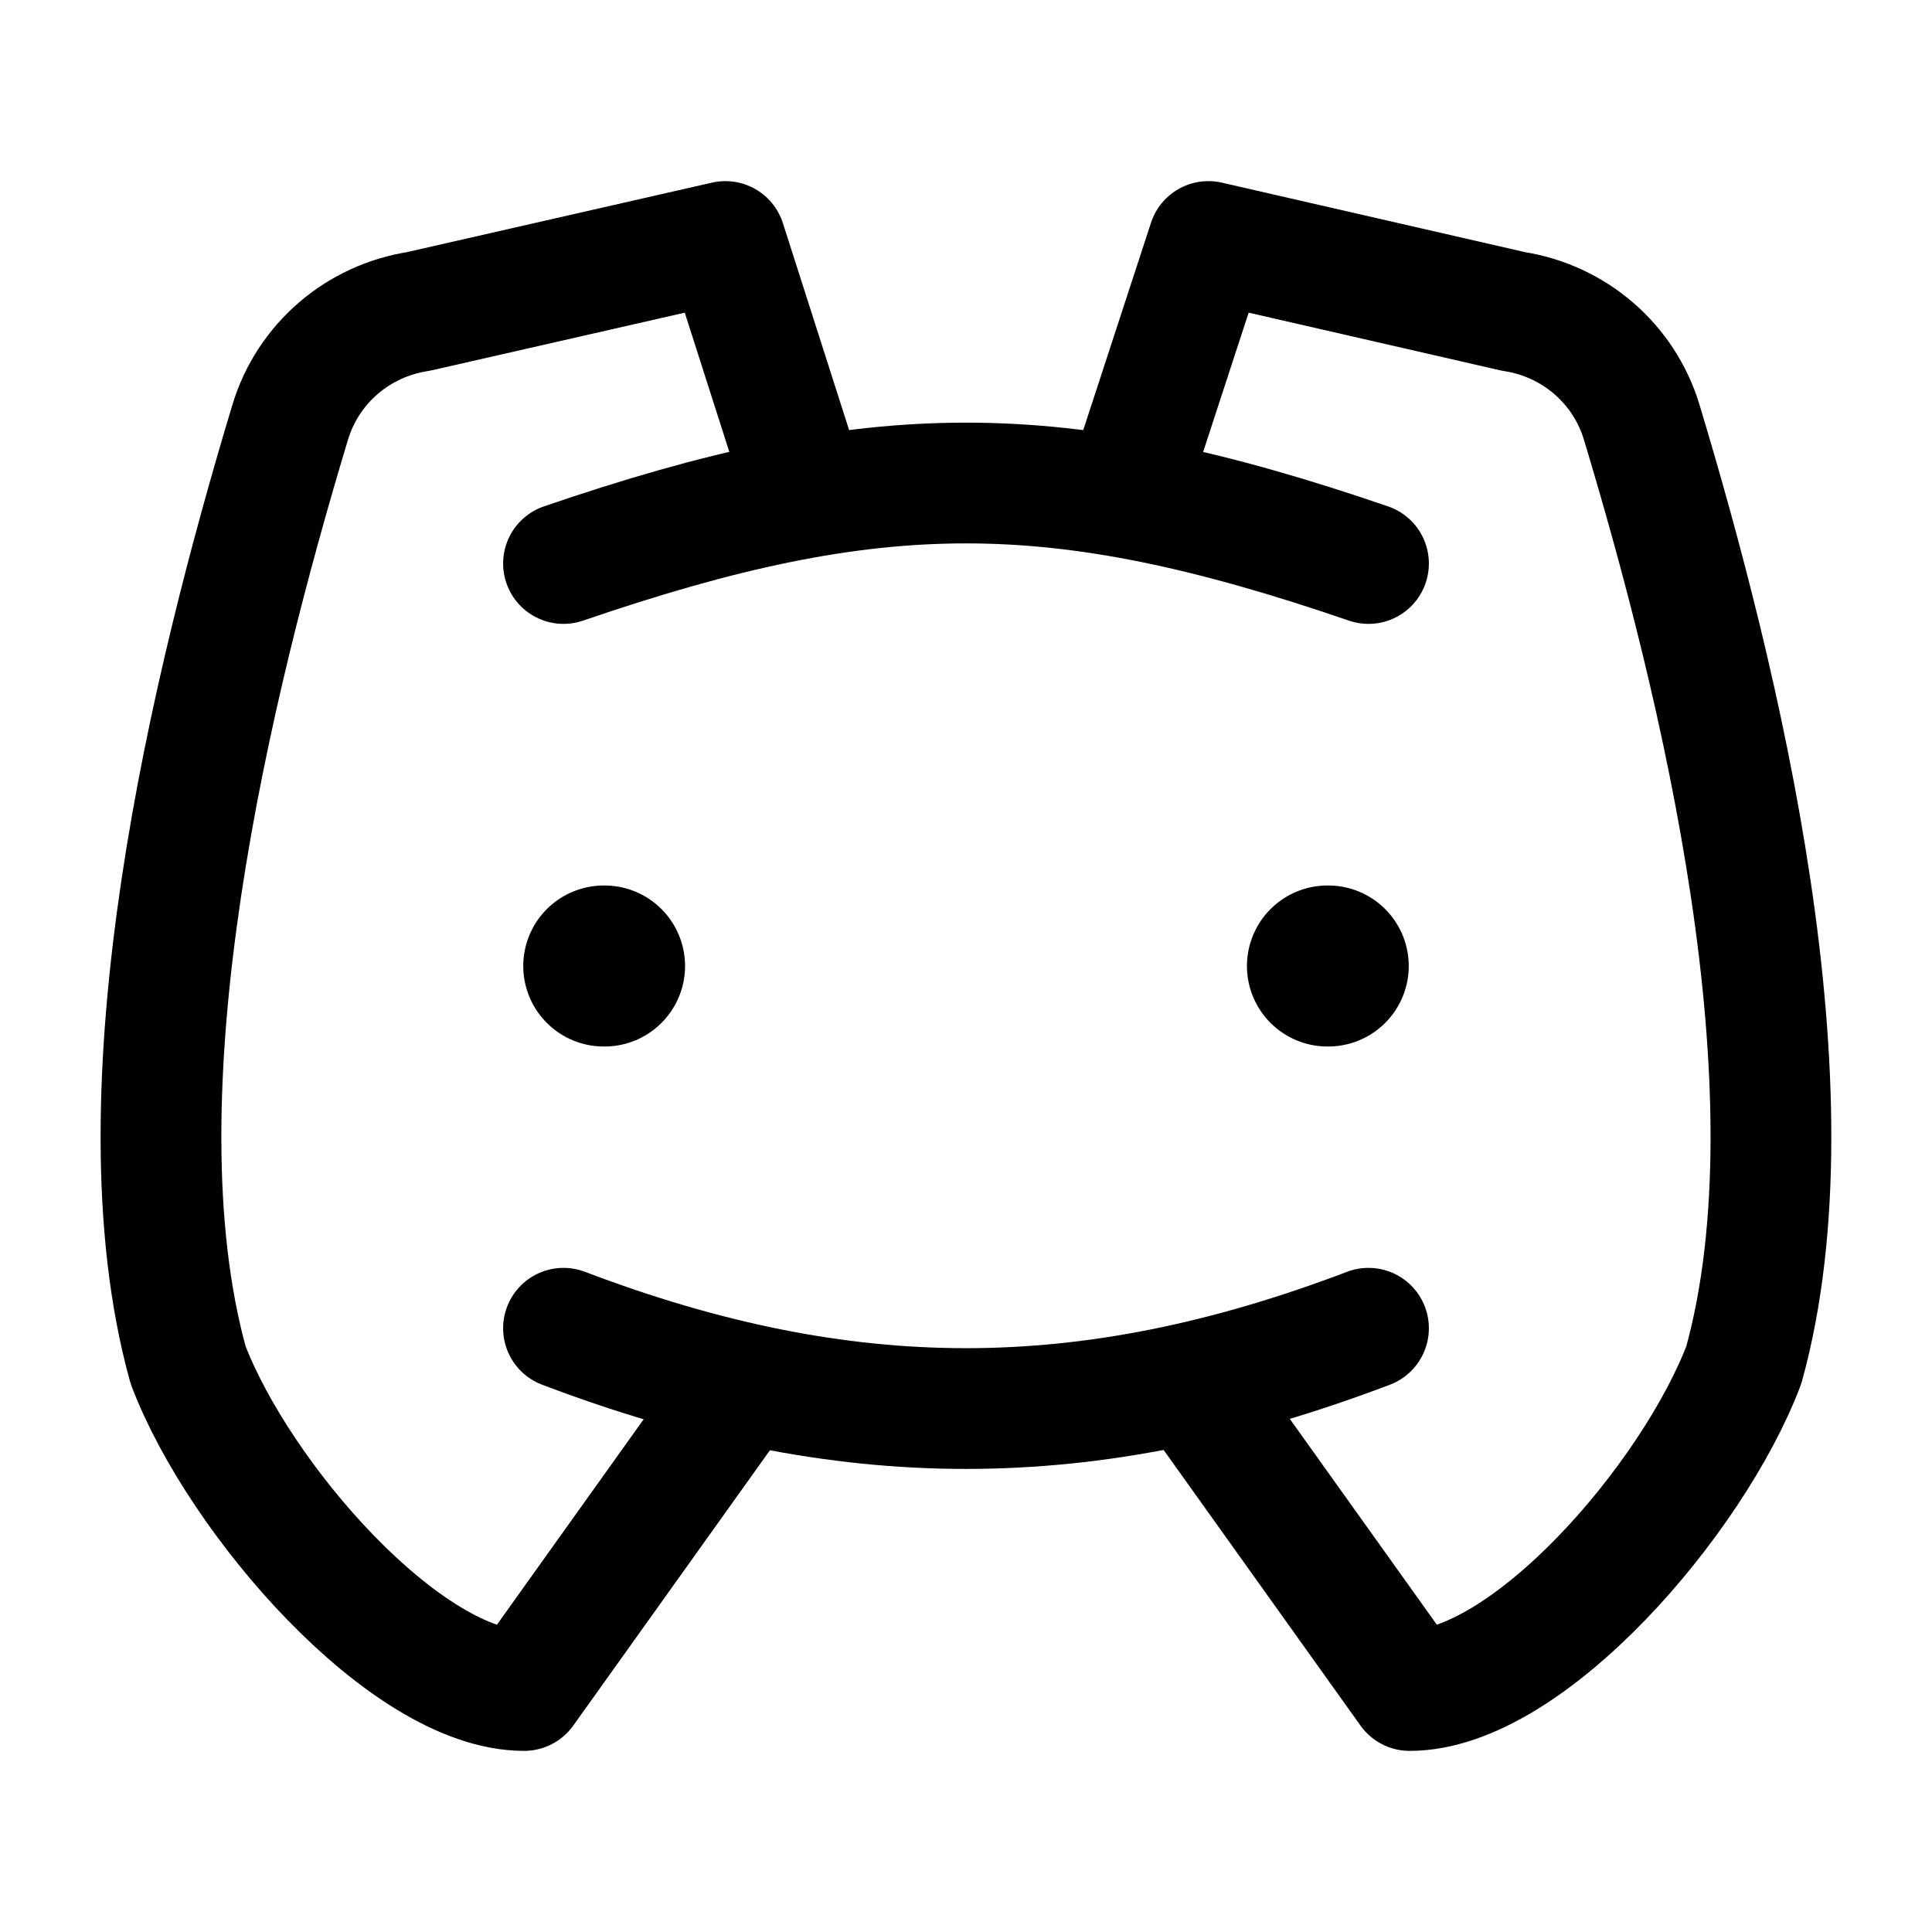 <svg width="24" height="24" viewBox="0 0 24 24" fill="none" xmlns="http://www.w3.org/2000/svg">
    <path d="M7 7C10.889 5.667 13.111 5.667 17 7" stroke="currentColor" stroke-width="1.5" stroke-linecap="round" stroke-linejoin="round"/>
    <path d="M7 16.5C10.5 17.83 13.5 17.83 17 16.5" stroke="currentColor" stroke-width="1.5" stroke-linecap="round" stroke-linejoin="round"/>
    <path d="M7.51 12H7.5M16.5 12H16.49" stroke="currentColor" stroke-width="2" stroke-linecap="round" stroke-linejoin="round"/>
    <path d="M9.953 5.944L9.011 3L5.197 3.869C4.449 3.984 3.826 4.513 3.605 5.245C2.63 8.477 1.393 13.55 2.337 16.957C2.971 18.62 5.041 21 6.511 21L9.011 17.5M14.049 5.944L15.011 3L18.802 3.869C19.55 3.984 20.173 4.513 20.394 5.245C21.369 8.477 22.606 13.55 21.662 16.957C21.029 18.62 18.98 21 17.511 21L15.011 17.5" stroke="currentColor" stroke-width="1.5" stroke-linecap="round" stroke-linejoin="round"/>
</svg>
